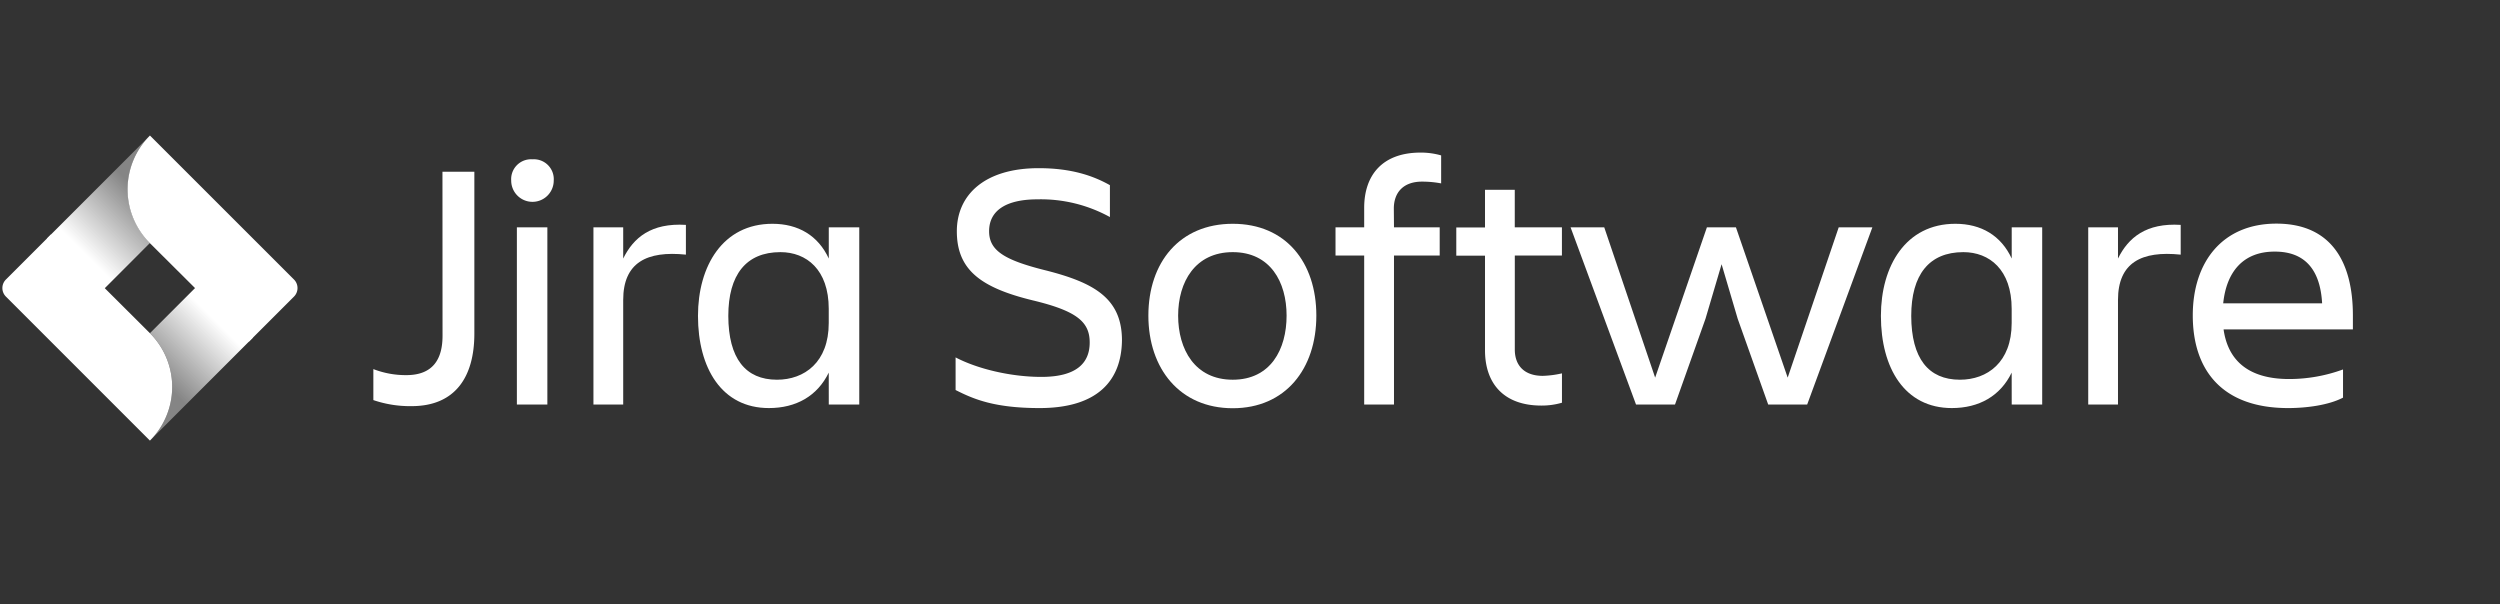 <?xml version="1.0" encoding="UTF-8"?>
<svg xmlns="http://www.w3.org/2000/svg" onmouseup="{ if(window.parent.document.onmouseup) window.parent.document.onmouseup(arguments[0]);}" viewBox="0 0 620.79 150" height="150" width="620.79" id="Logos" xmlns:xlink="http://www.w3.org/1999/xlink"><rect x="0" y="0" width="620.79" height="150" fill="#333333" stroke="none"/><defs><style>.cls-1{fill:#fff;}.cls-2{fill:url(#linear-gradient);}.cls-3{fill:url(#linear-gradient-2);}</style><linearGradient gradientUnits="userSpaceOnUse" y2="63.07" x2="21.16" y1="47.59" x1="36.64" id="linear-gradient"><stop stop-opacity="0.4" stop-color="#fff" offset="0.07"/><stop stop-color="#fff" offset="1"/></linearGradient><linearGradient gradientUnits="userSpaceOnUse" y2="78.16" x2="55.15" y1="95.1" x1="38.21" id="linear-gradient-2"><stop stop-opacity="0.4" stop-color="#fff" offset="0.07"/><stop stop-color="#fff" offset="0.91"/></linearGradient></defs><title/><path data-cppathid="10000" d="M37.23,109.41a18.85,18.85,0,0,0,0-26.67h0L12.65,58.23,1.47,69.41a3,3,0,0,0,0,4.24l35.76,35.76Z" class="cls-1"/><path data-cppathid="10001" d="M73,69.41,37.23,33.65h0l-.11.12,0,0a18.86,18.86,0,0,0,.08,26.59L61.8,84.84,73,73.65A3,3,0,0,0,73,69.41Z" class="cls-1"/><path data-cppathid="10002" d="M37.23,60.33a18.86,18.86,0,0,1-.08-26.59l-25.5,25.5L25,72.58,37.23,60.34Z" class="cls-2"/><path data-cppathid="10003" d="M49.46,70.5,37.23,82.74a18.85,18.85,0,0,1,0,26.67h0L62.8,83.84Z" class="cls-3"/><path data-cppathid="10004" d="M109.87,42.64h7.92V82.85c0,10.65-4.67,18-15.58,18a28.17,28.17,0,0,1-9.5-1.5V91.65a22.18,22.18,0,0,0,8.18,1.5c6.69,0,9-4.05,9-9.77Z" class="cls-1"/><path data-cppathid="10005" d="M132.22,39.56a4.94,4.94,0,0,1,5.28,5.28,5.28,5.28,0,0,1-10.56,0A4.94,4.94,0,0,1,132.22,39.56Zm-3.87,16.89h7.57v44h-7.57Z" class="cls-1"/><path data-cppathid="10006" d="M154.75,100.45h-7.39v-44h7.39V64.2c2.55-5.19,6.95-8.89,15.57-8.36v7.39c-9.68-1-15.57,1.94-15.57,11.26Z" class="cls-1"/><path data-cppathid="10007" d="M205.79,92.53c-2.82,5.81-8.1,8.8-14.87,8.8-11.71,0-17.6-9.94-17.6-22.88,0-12.4,6.16-22.88,18.48-22.88,6.42,0,11.35,2.91,14,8.63V56.45h7.57v44h-7.57Zm-12.85,1.76c6.78,0,12.85-4.31,12.85-14.08V76.69c0-9.76-5.55-14.08-12-14.08-8.54,0-12.94,5.64-12.94,15.84C180.88,89,185.11,94.29,192.94,94.29Z" class="cls-1"/><path data-cppathid="10008" d="M258.15,101.33c-11.18,0-16.37-2.2-20.86-4.48v-8.1c5.37,2.82,13.64,4.84,21.3,4.84,8.71,0,12-3.43,12-8.54s-3.16-7.83-14.16-10.47c-13-3.17-18.83-7.65-18.83-17.16,0-9,6.86-15.66,20.32-15.66,8.36,0,13.73,2,17.69,4.22V53.9a35.58,35.58,0,0,0-18-4.4c-7.57,0-12,2.64-12,7.92,0,4.75,3.69,7.13,13.9,9.68,12.23,3.08,19.09,7,19.09,17.43C278.47,94.56,272.49,101.33,258.15,101.33Z" class="cls-1"/><path data-cppathid="10009" d="M285.16,78.37c0-13.2,7.75-22.8,20.95-22.8s20.76,9.6,20.76,22.8-7.65,23-20.76,23S285.16,91.57,285.16,78.37Zm7.39,0c0,8.36,4.14,15.92,13.56,15.92s13.37-7.56,13.37-15.92-4.05-15.76-13.37-15.76S292.55,70,292.55,78.37Z" class="cls-1"/><path data-cppathid="10010" d="M346.15,56.45H357.5v7H346.15v37h-7.4v-37h-7.12v-7h7.12V51.61c0-8.18,4.58-13.72,14-13.72a18.3,18.3,0,0,1,5.11.7v6.95a25.28,25.28,0,0,0-4.75-.44c-4.67,0-7,2.73-7,6.69Z" class="cls-1"/><path data-cppathid="10011" d="M383.1,93.33a24.37,24.37,0,0,0,4.76-.62V100a17.88,17.88,0,0,1-5.11.71c-9.41,0-14-5.55-14-13.73V63.49h-7.13v-7h7.13V47.13h7.39v9.32h11.71v7H376.15V86.81C376.15,90.69,378.44,93.33,383.1,93.33Z" class="cls-1"/><path data-cppathid="10012" d="M439.07,100.45,431.5,79.16l-4-13.55-4,13.55-7.57,21.29h-9.68L390,56.45h8.36L411,93.77l12.85-37.32h7.21l12.85,37.32,12.67-37.32h8.36l-16.19,44Z" class="cls-1"/><path data-cppathid="10013" d="M499.53,92.53c-2.82,5.81-8.1,8.8-14.87,8.8-11.71,0-17.6-9.94-17.6-22.88,0-12.4,6.16-22.88,18.48-22.88,6.42,0,11.35,2.91,14,8.63V56.45h7.57v44h-7.57Zm-12.85,1.76c6.78,0,12.85-4.31,12.85-14.08V76.69c0-9.76-5.55-14.08-12-14.08-8.53,0-12.94,5.64-12.94,15.84C474.62,89,478.85,94.29,486.68,94.29Z" class="cls-1"/><path data-cppathid="10014" d="M525.93,100.45h-7.39v-44h7.39V64.2c2.55-5.19,7-8.89,15.57-8.36v7.39c-9.68-1-15.57,1.94-15.57,11.26Z" class="cls-1"/><path data-cppathid="10015" d="M568.17,101.33c-16.46,0-23.67-9.5-23.67-23,0-13.29,7.39-22.8,20.76-22.8,13.55,0,19,9.42,19,22.8V81.8H552.15c1.06,7.48,5.9,12.32,16.28,12.32a38.94,38.94,0,0,0,13.38-2.38v7C578.2,100.63,572.66,101.33,568.17,101.33Zm-16.11-26h24.56c-.45-8.19-4.14-12.85-11.71-12.85C556.9,62.44,552.86,67.63,552.06,75.29Z" class="cls-1"/></svg>